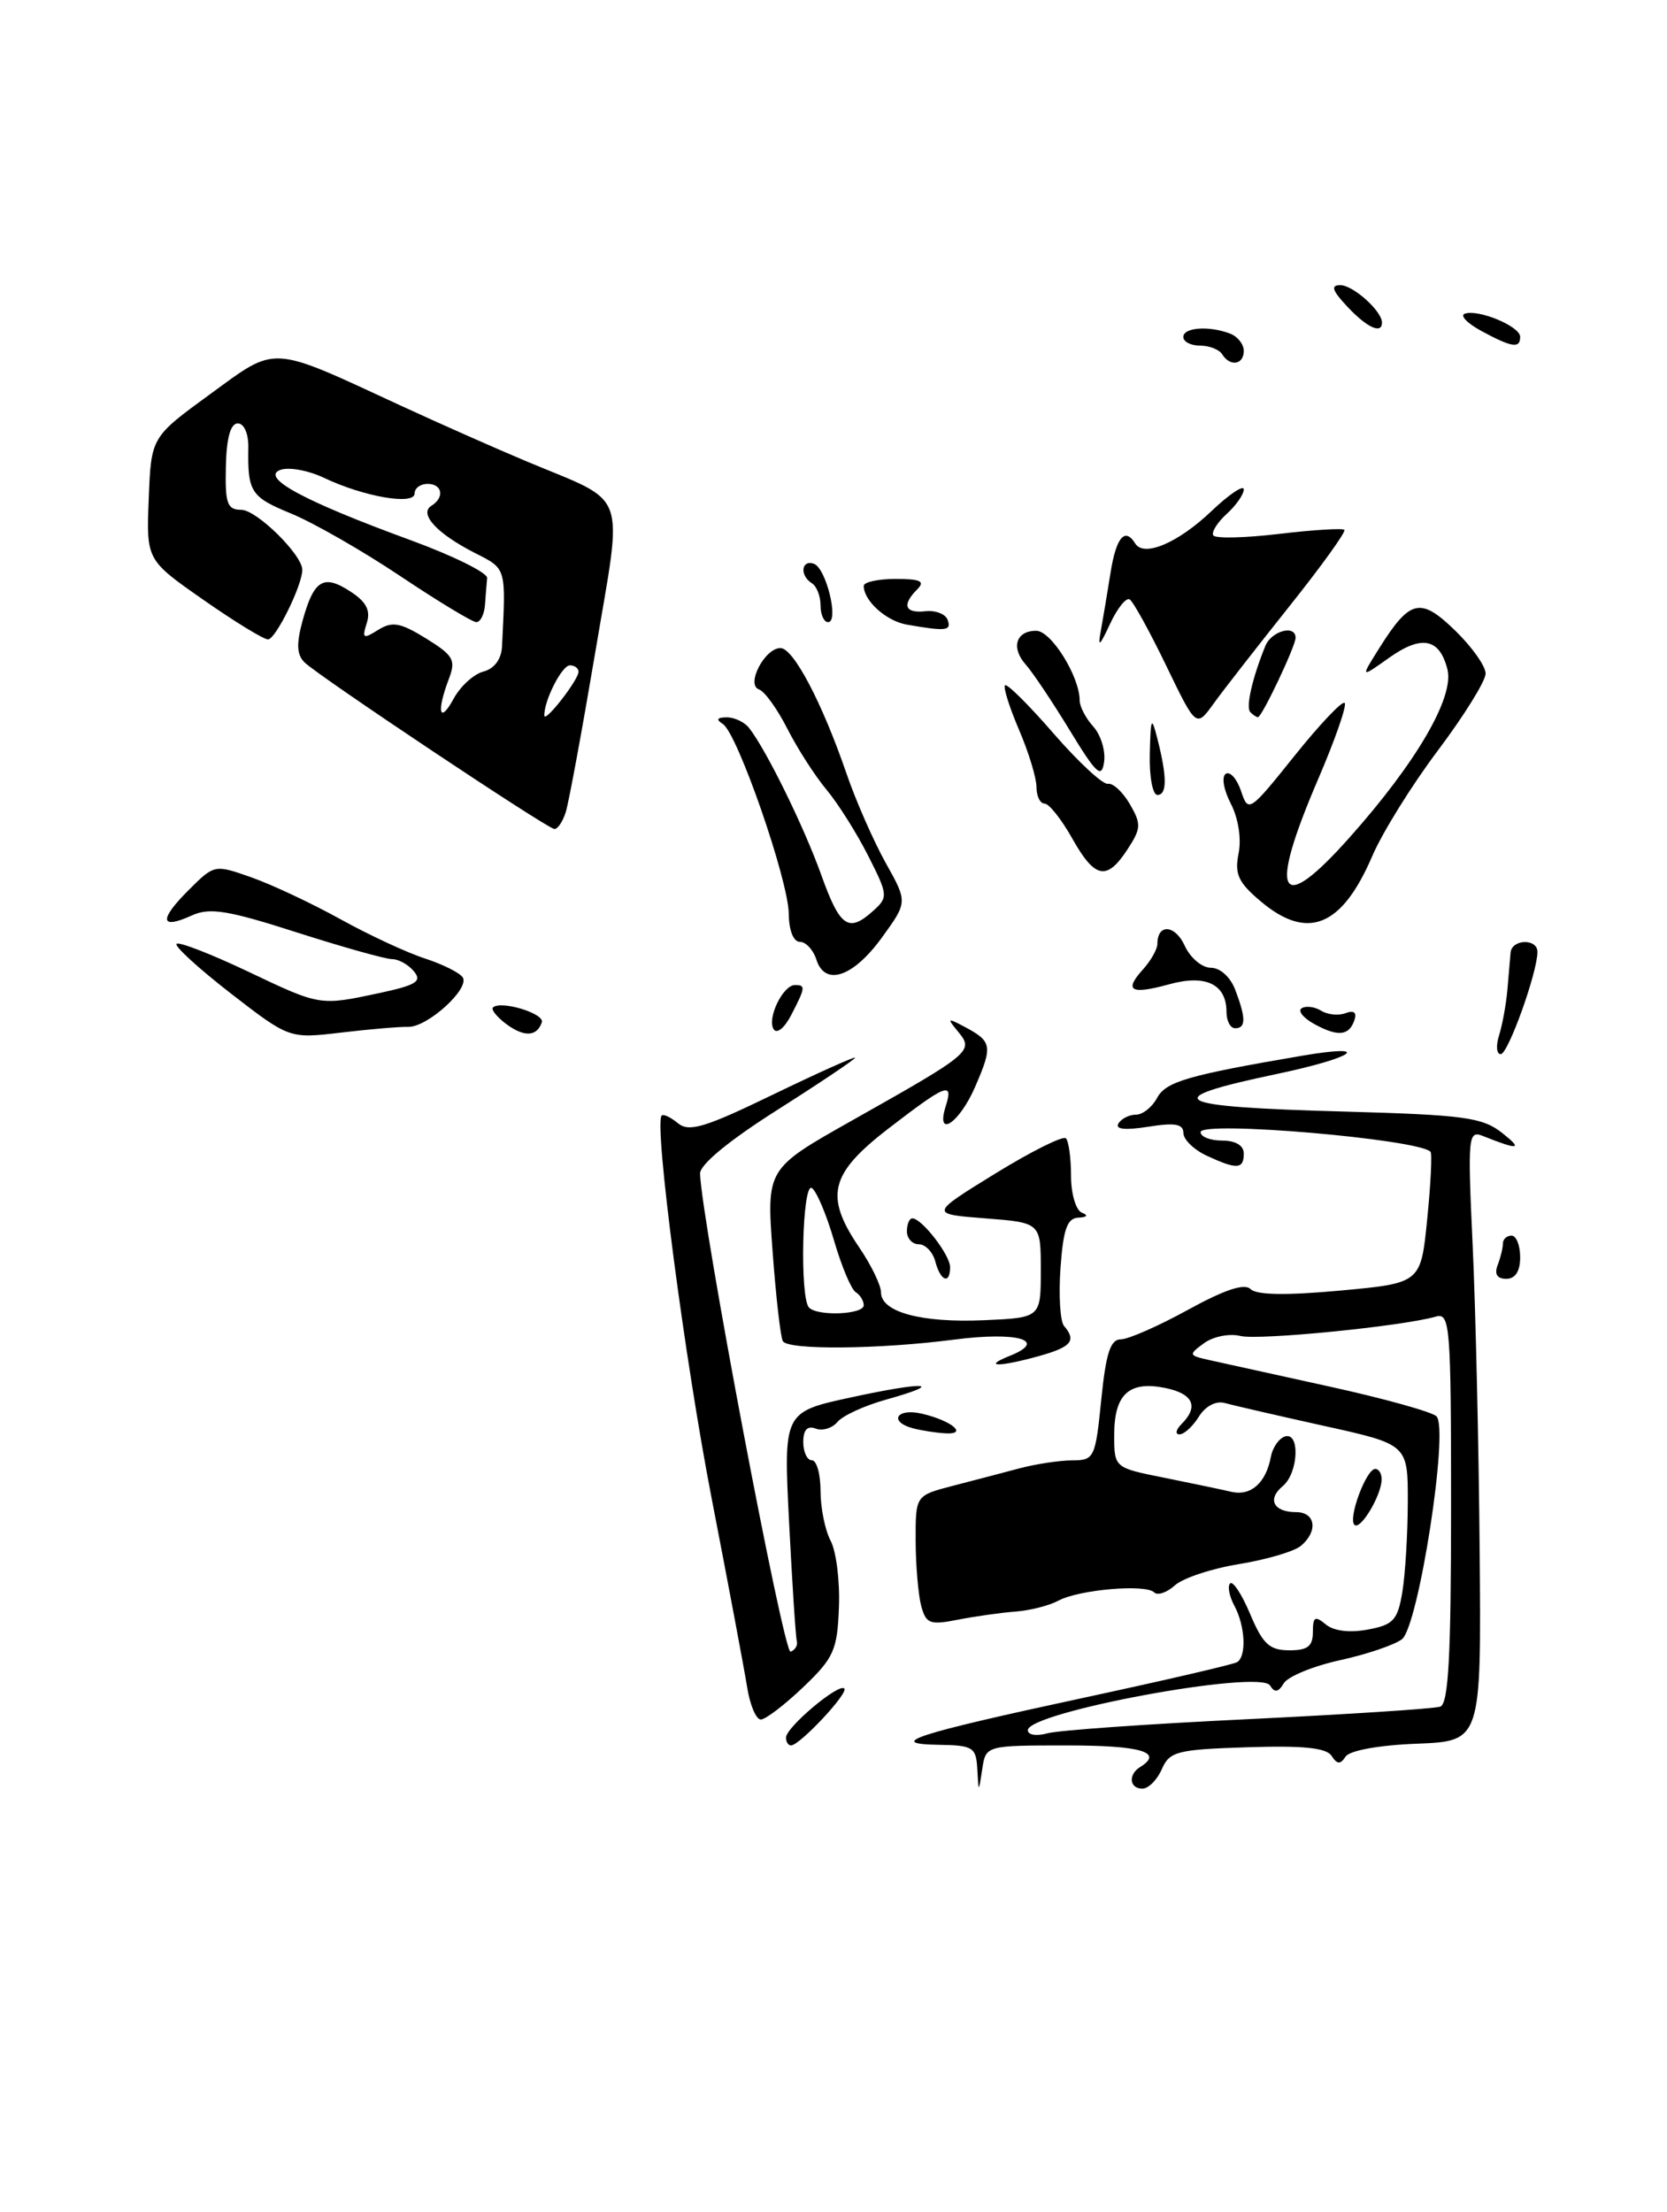 <?xml version="1.0" encoding="UTF-8" standalone="no"?>
<!DOCTYPE svg PUBLIC "-//W3C//DTD SVG 1.1//EN" "http://www.w3.org/Graphics/SVG/1.1/DTD/svg11.dtd" >
<svg xmlns="http://www.w3.org/2000/svg" xmlns:xlink="http://www.w3.org/1999/xlink" version="1.1" viewBox="0 0 193 256">
 <g >
 <path fill="currentColor"
d=" M 65.50 93.99 C 65.85 92.89 67.39 84.53 68.93 75.42 C 72.14 56.32 72.88 58.39 61.00 53.41 C 57.42 51.91 50.90 49.02 46.50 46.99 C 31.09 39.86 32.15 39.92 24.32 45.62 C 17.50 50.59 17.50 50.59 17.22 57.70 C 16.94 64.80 16.94 64.80 23.52 69.40 C 27.14 71.93 30.52 74.00 31.03 74.00 C 31.91 74.00 35.00 67.73 35.00 65.95 C 35.00 64.21 29.71 59.00 27.93 59.00 C 26.31 59.00 26.05 58.28 26.15 54.00 C 26.22 50.69 26.69 49.00 27.53 49.00 C 28.25 49.00 28.77 50.17 28.75 51.75 C 28.66 56.95 29.02 57.51 33.72 59.44 C 36.32 60.51 42.01 63.77 46.37 66.69 C 50.74 69.61 54.69 72.00 55.15 72.00 C 55.62 72.00 56.07 71.10 56.15 70.00 C 56.23 68.90 56.34 67.50 56.40 66.89 C 56.45 66.29 52.45 64.31 47.50 62.50 C 35.23 58.01 30.13 55.27 32.44 54.39 C 33.40 54.02 35.67 54.43 37.49 55.29 C 42.10 57.49 48.00 58.51 48.00 57.11 C 48.00 56.50 48.67 56.00 49.50 56.00 C 51.22 56.00 51.50 57.57 49.95 58.53 C 48.47 59.45 50.57 61.74 54.93 63.97 C 58.67 65.87 58.58 65.57 58.12 74.84 C 58.04 76.30 57.23 77.39 55.97 77.72 C 54.85 78.01 53.29 79.43 52.51 80.88 C 50.88 83.87 50.52 82.39 51.95 78.62 C 52.81 76.38 52.52 75.87 49.33 73.89 C 46.34 72.05 45.42 71.88 43.78 72.90 C 42.04 73.99 41.90 73.90 42.46 72.12 C 42.93 70.66 42.42 69.66 40.59 68.47 C 37.47 66.42 36.35 67.09 35.05 71.77 C 34.29 74.52 34.35 75.77 35.27 76.67 C 36.91 78.27 63.31 95.87 64.18 95.94 C 64.56 95.97 65.15 95.10 65.50 93.99 Z  M 113.15 204.75 C 113.01 202.22 112.67 201.99 108.75 201.93 C 102.40 201.83 105.87 200.70 125.48 196.48 C 134.83 194.47 142.81 192.62 143.23 192.36 C 144.34 191.67 144.17 188.19 142.92 185.85 C 142.32 184.74 142.10 183.57 142.42 183.25 C 142.74 182.92 143.79 184.53 144.75 186.82 C 146.20 190.26 146.97 190.98 149.25 190.99 C 151.39 191.00 152.00 190.53 152.00 188.88 C 152.00 187.11 152.25 186.96 153.49 187.99 C 154.41 188.76 156.26 188.99 158.36 188.59 C 161.33 188.04 161.82 187.50 162.36 184.23 C 162.70 182.18 162.98 177.50 162.99 173.83 C 163.00 167.16 163.00 167.16 153.25 165.01 C 147.89 163.82 142.73 162.63 141.79 162.37 C 140.78 162.09 139.56 162.73 138.80 163.95 C 138.10 165.08 137.09 166.00 136.56 166.00 C 136.03 166.00 136.14 165.46 136.80 164.80 C 138.83 162.77 138.14 161.28 134.86 160.62 C 130.71 159.79 129.00 161.37 129.00 166.05 C 129.00 169.86 129.00 169.86 134.75 171.01 C 137.91 171.65 141.43 172.38 142.57 172.65 C 144.83 173.17 146.58 171.61 147.14 168.58 C 147.34 167.53 148.06 166.48 148.75 166.25 C 150.54 165.65 150.34 170.47 148.51 171.99 C 146.68 173.51 147.45 175.00 150.06 175.00 C 152.32 175.00 152.63 177.23 150.60 178.91 C 149.84 179.55 146.63 180.49 143.47 181.01 C 140.31 181.52 136.96 182.63 136.03 183.47 C 135.10 184.31 134.02 184.68 133.63 184.29 C 132.64 183.30 124.94 183.96 122.55 185.24 C 121.47 185.82 119.22 186.39 117.54 186.51 C 115.87 186.64 112.88 187.06 110.89 187.45 C 107.66 188.09 107.21 187.92 106.65 185.84 C 106.31 184.55 106.02 181.15 106.01 178.29 C 106.00 173.08 106.00 173.08 110.25 171.97 C 112.59 171.37 116.08 170.45 118.00 169.94 C 119.92 169.43 122.69 169.01 124.15 169.01 C 126.69 169.00 126.82 168.73 127.50 162.00 C 128.04 156.61 128.56 155.00 129.77 155.00 C 130.63 155.00 134.13 153.46 137.55 151.58 C 141.81 149.24 144.09 148.49 144.79 149.19 C 145.48 149.88 148.96 149.93 155.16 149.36 C 164.50 148.50 164.50 148.50 165.24 141.07 C 165.65 136.99 165.82 133.49 165.62 133.29 C 164.15 131.82 139.00 129.67 139.00 131.02 C 139.00 131.56 140.12 132.00 141.50 132.00 C 143.06 132.00 144.00 132.57 144.00 133.50 C 144.00 135.33 143.20 135.37 139.71 133.75 C 138.23 133.06 137.01 131.88 137.01 131.12 C 137.00 130.07 136.03 129.90 132.93 130.40 C 130.25 130.82 129.07 130.70 129.49 130.02 C 129.83 129.46 130.75 129.00 131.52 129.00 C 132.30 129.00 133.39 128.13 133.96 127.07 C 134.97 125.18 137.51 124.44 150.75 122.18 C 159.11 120.76 156.83 122.40 147.83 124.29 C 133.86 127.23 135.39 128.09 155.60 128.64 C 169.55 129.03 171.62 129.31 173.92 131.12 C 176.36 133.05 175.85 133.13 171.69 131.47 C 169.98 130.78 169.91 131.47 170.50 144.12 C 170.84 151.48 171.21 167.40 171.31 179.50 C 171.50 201.50 171.50 201.50 164.03 201.80 C 159.62 201.97 156.24 202.59 155.78 203.30 C 155.18 204.22 154.81 204.20 154.17 203.21 C 153.56 202.27 150.87 202.00 144.42 202.21 C 136.27 202.47 135.41 202.69 134.51 204.75 C 133.97 205.99 132.96 207.00 132.26 207.00 C 130.76 207.00 130.59 205.37 132.00 204.50 C 134.77 202.79 132.12 202.00 123.57 202.00 C 114.13 202.00 114.13 202.00 113.72 204.75 C 113.30 207.50 113.30 207.50 113.15 204.75 Z  M 144.50 198.96 C 156.05 198.40 166.06 197.75 166.75 197.51 C 167.70 197.17 168.00 191.64 168.00 174.46 C 168.00 153.42 167.88 151.90 166.25 152.37 C 162.29 153.50 145.71 155.14 143.60 154.61 C 142.35 154.30 140.47 154.67 139.41 155.44 C 137.58 156.78 137.60 156.86 140.00 157.40 C 141.38 157.70 147.65 159.09 153.94 160.47 C 160.23 161.85 165.80 163.40 166.31 163.91 C 167.78 165.38 164.23 188.23 162.31 189.71 C 161.44 190.37 158.20 191.47 155.12 192.14 C 152.03 192.82 149.11 194.02 148.63 194.81 C 148.00 195.86 147.57 195.93 147.04 195.06 C 145.87 193.18 119.00 198.14 119.00 200.24 C 119.00 200.79 120.00 200.95 121.25 200.60 C 122.49 200.25 132.95 199.51 144.50 198.96 Z  M 91.00 201.09 C 91.00 199.90 97.10 194.77 97.75 195.41 C 98.27 195.93 92.58 202.00 91.58 202.00 C 91.26 202.00 91.00 201.59 91.00 201.09 Z  M 86.50 195.25 C 86.17 193.19 84.33 183.40 82.41 173.50 C 79.27 157.32 75.71 130.11 76.60 129.11 C 76.79 128.89 77.64 129.29 78.49 129.99 C 79.77 131.05 81.60 130.50 89.51 126.67 C 94.73 124.15 99.00 122.23 99.00 122.41 C 99.00 122.59 94.95 125.31 90.00 128.45 C 84.37 132.02 81.02 134.78 81.05 135.83 C 81.23 141.32 90.72 191.44 91.53 191.15 C 92.06 190.96 92.39 190.40 92.25 189.91 C 92.12 189.43 91.72 183.26 91.36 176.22 C 90.71 163.41 90.71 163.41 98.53 161.72 C 107.17 159.84 109.62 160.01 102.55 161.99 C 100.07 162.68 97.55 163.84 96.95 164.57 C 96.35 165.29 95.21 165.63 94.43 165.33 C 93.47 164.97 93.00 165.48 93.00 166.89 C 93.00 168.05 93.45 169.00 94.00 169.00 C 94.55 169.00 95.00 170.60 95.00 172.57 C 95.00 174.53 95.53 177.11 96.17 178.32 C 96.81 179.52 97.25 182.97 97.13 186.00 C 96.94 190.97 96.55 191.86 93.00 195.25 C 90.84 197.31 88.63 199.00 88.08 199.00 C 87.54 199.00 86.82 197.31 86.50 195.25 Z  M 156.81 176.47 C 156.05 175.72 158.18 170.00 159.22 170.00 C 159.65 170.00 159.98 170.56 159.96 171.25 C 159.91 173.13 157.48 177.15 156.81 176.47 Z  M 105.75 165.31 C 102.83 164.55 103.79 162.91 106.75 163.61 C 110.20 164.42 112.12 166.04 109.45 165.88 C 108.38 165.82 106.71 165.56 105.75 165.31 Z  M 116.92 156.91 C 121.38 155.12 117.82 154.08 110.50 155.03 C 101.79 156.16 91.28 156.26 90.64 155.22 C 90.37 154.79 89.84 150.12 89.45 144.85 C 88.74 135.26 88.74 135.26 98.62 129.69 C 112.42 121.92 112.77 121.63 110.96 119.44 C 109.61 117.81 109.66 117.76 111.69 118.84 C 114.86 120.53 114.95 121.04 112.91 125.75 C 111.08 130.00 108.28 131.85 109.50 128.00 C 110.41 125.12 109.55 125.46 102.92 130.56 C 96.06 135.84 95.42 138.40 99.50 144.40 C 100.88 146.43 102.00 148.75 102.00 149.57 C 102.00 151.85 106.68 153.11 113.92 152.79 C 120.50 152.50 120.50 152.50 120.50 147.00 C 120.50 141.50 120.50 141.50 114.06 141.00 C 107.63 140.50 107.63 140.50 115.22 135.82 C 119.40 133.25 123.08 131.41 123.41 131.74 C 123.73 132.07 124.00 134.02 124.00 136.08 C 124.00 138.15 124.56 140.06 125.25 140.34 C 126.03 140.65 125.88 140.87 124.84 140.92 C 123.55 140.98 123.10 142.27 122.78 146.75 C 122.56 149.91 122.74 152.93 123.19 153.45 C 124.66 155.17 124.05 155.89 120.25 156.95 C 115.62 158.23 113.66 158.21 116.92 156.91 Z  M 100.00 151.06 C 100.00 150.54 99.58 149.86 99.07 149.54 C 98.55 149.22 97.42 146.52 96.55 143.53 C 95.68 140.55 94.53 137.83 93.99 137.49 C 92.88 136.81 92.57 150.23 93.67 151.33 C 94.69 152.36 100.00 152.13 100.00 151.06 Z  M 108.29 146.00 C 108.00 144.90 107.14 144.00 106.38 144.00 C 105.62 144.00 105.00 143.32 105.00 142.50 C 105.00 141.68 105.28 141.00 105.63 141.00 C 106.72 141.00 110.00 145.24 110.00 146.65 C 110.00 148.69 108.88 148.27 108.29 146.00 Z  M 173.39 146.42 C 173.73 145.55 174.00 144.42 174.00 143.92 C 174.00 143.41 174.45 143.00 175.00 143.00 C 175.55 143.00 176.00 144.12 176.00 145.50 C 176.00 147.13 175.44 148.00 174.39 148.00 C 173.34 148.00 172.99 147.46 173.39 146.42 Z  M 173.56 119.81 C 173.94 118.61 174.37 116.25 174.52 114.56 C 174.66 112.88 174.83 110.94 174.89 110.25 C 175.03 108.67 178.00 108.59 178.00 110.16 C 178.00 112.54 174.60 122.00 173.75 122.00 C 173.26 122.00 173.18 121.02 173.56 119.81 Z  M 26.72 114.97 C 23.00 112.08 20.17 109.50 20.44 109.23 C 20.70 108.96 24.36 110.38 28.57 112.37 C 37.13 116.44 36.97 116.41 44.00 114.91 C 48.21 114.00 48.89 113.57 47.92 112.41 C 47.28 111.63 46.14 111.00 45.39 111.00 C 44.64 111.00 39.68 109.61 34.37 107.91 C 26.37 105.34 24.28 105.01 22.22 105.94 C 18.54 107.62 18.37 106.48 21.79 103.06 C 24.82 100.03 24.83 100.03 29.11 101.54 C 31.47 102.37 36.13 104.56 39.45 106.40 C 42.78 108.24 47.18 110.28 49.24 110.94 C 51.29 111.61 53.24 112.59 53.58 113.12 C 54.39 114.44 49.48 118.89 47.26 118.84 C 46.29 118.81 42.80 119.11 39.50 119.50 C 33.50 120.21 33.50 120.21 26.72 114.97 Z  M 58.57 118.48 C 57.51 117.68 56.84 116.83 57.07 116.60 C 57.95 115.74 63.07 117.29 62.73 118.31 C 62.17 119.99 60.66 120.05 58.57 118.48 Z  M 89.56 119.10 C 88.79 117.84 90.65 114.00 92.04 114.00 C 93.29 114.00 93.26 114.27 91.61 117.46 C 90.81 119.00 89.93 119.70 89.56 119.10 Z  M 152.16 118.51 C 150.88 117.80 150.22 116.98 150.71 116.68 C 151.20 116.38 152.21 116.51 152.96 116.97 C 153.71 117.44 154.98 117.56 155.80 117.25 C 156.74 116.89 157.11 117.17 156.82 118.03 C 156.21 119.88 154.91 120.02 152.16 118.51 Z  M 142.00 117.12 C 142.00 113.90 139.61 112.74 135.37 113.91 C 130.91 115.14 130.08 114.67 132.34 112.18 C 133.25 111.17 134.00 109.84 134.00 109.23 C 134.00 106.87 136.05 107.01 137.16 109.44 C 137.80 110.85 139.16 112.00 140.19 112.00 C 141.27 112.00 142.46 113.08 143.02 114.57 C 144.26 117.83 144.26 119.00 143.00 119.00 C 142.45 119.00 142.00 118.16 142.00 117.12 Z  M 94.52 111.06 C 94.16 109.93 93.30 109.00 92.61 109.00 C 91.86 109.00 91.34 107.68 91.32 105.75 C 91.28 101.85 85.38 84.86 83.69 83.79 C 82.87 83.27 83.01 83.03 84.13 83.02 C 85.02 83.01 86.19 83.56 86.73 84.25 C 88.73 86.81 93.09 95.69 95.08 101.25 C 97.26 107.33 98.24 108.00 101.13 105.38 C 102.84 103.84 102.81 103.56 100.51 99.03 C 99.19 96.42 97.02 92.98 95.69 91.39 C 94.36 89.80 92.32 86.63 91.16 84.34 C 90.00 82.06 88.53 80.01 87.88 79.79 C 86.32 79.27 88.53 75.00 90.36 75.00 C 91.86 75.00 95.19 81.33 98.01 89.54 C 99.10 92.71 101.14 97.34 102.53 99.84 C 105.08 104.39 105.08 104.39 102.15 108.44 C 98.80 113.08 95.52 114.20 94.52 111.06 Z  M 145.98 104.33 C 143.36 102.13 142.92 101.17 143.40 98.76 C 143.74 97.05 143.37 94.68 142.49 92.99 C 141.66 91.38 141.41 89.87 141.92 89.55 C 142.42 89.24 143.21 90.14 143.69 91.56 C 144.52 94.07 144.65 93.99 149.86 87.49 C 152.79 83.83 155.41 81.07 155.68 81.35 C 155.96 81.63 154.57 85.62 152.59 90.22 C 146.78 103.75 148.07 106.11 156.25 96.92 C 163.98 88.25 168.39 80.68 167.58 77.47 C 166.67 73.85 164.58 73.45 160.79 76.15 C 157.50 78.49 157.50 78.49 159.70 74.99 C 163.25 69.35 164.45 69.07 168.47 72.97 C 170.41 74.85 172.00 77.09 172.00 77.95 C 172.00 78.81 169.52 82.80 166.50 86.82 C 163.47 90.84 160.03 96.37 158.86 99.11 C 155.35 107.27 151.39 108.88 145.98 104.33 Z  M 124.12 97.00 C 122.88 94.80 121.45 93.00 120.94 93.00 C 120.42 93.00 120.00 92.14 120.00 91.08 C 120.00 90.03 119.09 87.04 117.97 84.44 C 116.86 81.84 116.13 79.53 116.36 79.31 C 116.59 79.08 119.13 81.60 122.00 84.91 C 124.88 88.22 127.70 90.83 128.27 90.71 C 128.85 90.60 129.99 91.65 130.81 93.06 C 132.15 95.37 132.12 95.88 130.53 98.31 C 128.13 101.98 126.76 101.70 124.12 97.00 Z  M 133.12 87.25 C 133.22 83.01 133.32 82.82 134.00 85.50 C 135.13 89.92 135.13 92.00 134.00 92.00 C 133.45 92.00 133.05 89.86 133.12 87.25 Z  M 123.84 84.50 C 121.83 81.20 119.55 77.80 118.78 76.94 C 117.01 74.97 117.61 73.00 119.97 73.00 C 121.70 73.00 125.00 78.29 125.00 81.07 C 125.00 81.77 125.71 83.13 126.58 84.09 C 127.45 85.05 128.01 86.88 127.83 88.17 C 127.55 90.15 126.94 89.59 123.84 84.50 Z  M 135.01 77.02 C 133.10 73.07 131.20 69.62 130.79 69.37 C 130.38 69.12 129.36 70.39 128.52 72.20 C 127.30 74.82 127.08 74.99 127.45 73.00 C 127.70 71.62 128.21 68.59 128.58 66.25 C 129.23 62.17 130.25 60.98 131.44 62.91 C 132.44 64.51 136.40 62.83 140.25 59.16 C 142.31 57.20 144.00 56.07 144.00 56.64 C 144.00 57.22 143.11 58.49 142.02 59.48 C 140.94 60.46 140.24 61.58 140.47 61.96 C 140.71 62.34 144.13 62.26 148.08 61.79 C 152.04 61.32 155.44 61.11 155.65 61.32 C 155.86 61.53 152.99 65.52 149.27 70.18 C 145.55 74.85 141.60 79.91 140.50 81.44 C 138.49 84.22 138.49 84.22 135.01 77.02 Z  M 144.76 82.42 C 144.21 81.88 144.97 78.51 146.50 74.75 C 147.21 73.01 150.00 72.26 150.00 73.81 C 150.00 74.77 146.10 83.00 145.64 83.00 C 145.47 83.00 145.07 82.74 144.76 82.42 Z  M 105.00 72.29 C 102.61 71.88 100.00 69.53 100.00 67.81 C 100.00 67.36 101.67 67.00 103.70 67.00 C 106.58 67.00 107.13 67.27 106.20 68.20 C 104.39 70.01 104.75 71.00 107.14 70.74 C 108.32 70.61 109.48 71.06 109.72 71.75 C 110.17 73.01 109.55 73.08 105.00 72.29 Z  M 95.00 70.06 C 95.00 68.99 94.55 67.84 94.00 67.50 C 92.57 66.62 92.76 64.75 94.22 65.24 C 95.64 65.71 97.18 72.00 95.87 72.00 C 95.39 72.00 95.00 71.13 95.00 70.06 Z  M 141.50 41.00 C 141.16 40.45 140.01 40.00 138.94 40.00 C 137.87 40.00 137.00 39.55 137.00 39.00 C 137.00 37.89 139.98 37.67 142.42 38.61 C 143.29 38.94 144.00 39.84 144.00 40.61 C 144.00 42.22 142.41 42.47 141.50 41.00 Z  M 171.50 38.30 C 169.85 37.40 168.99 36.50 169.60 36.30 C 171.20 35.77 176.00 37.77 176.00 38.98 C 176.00 40.36 175.05 40.22 171.50 38.30 Z  M 156.00 35.50 C 154.24 33.63 154.03 33.00 155.17 33.00 C 156.66 33.00 160.00 36.00 160.00 37.33 C 160.00 38.71 158.27 37.92 156.00 35.50 Z  M 63.02 82.82 C 62.97 81.11 65.05 77.00 65.98 77.00 C 66.54 77.00 66.99 77.34 66.98 77.75 C 66.95 78.72 63.05 83.72 63.02 82.82 Z "/>
</g>
</svg>